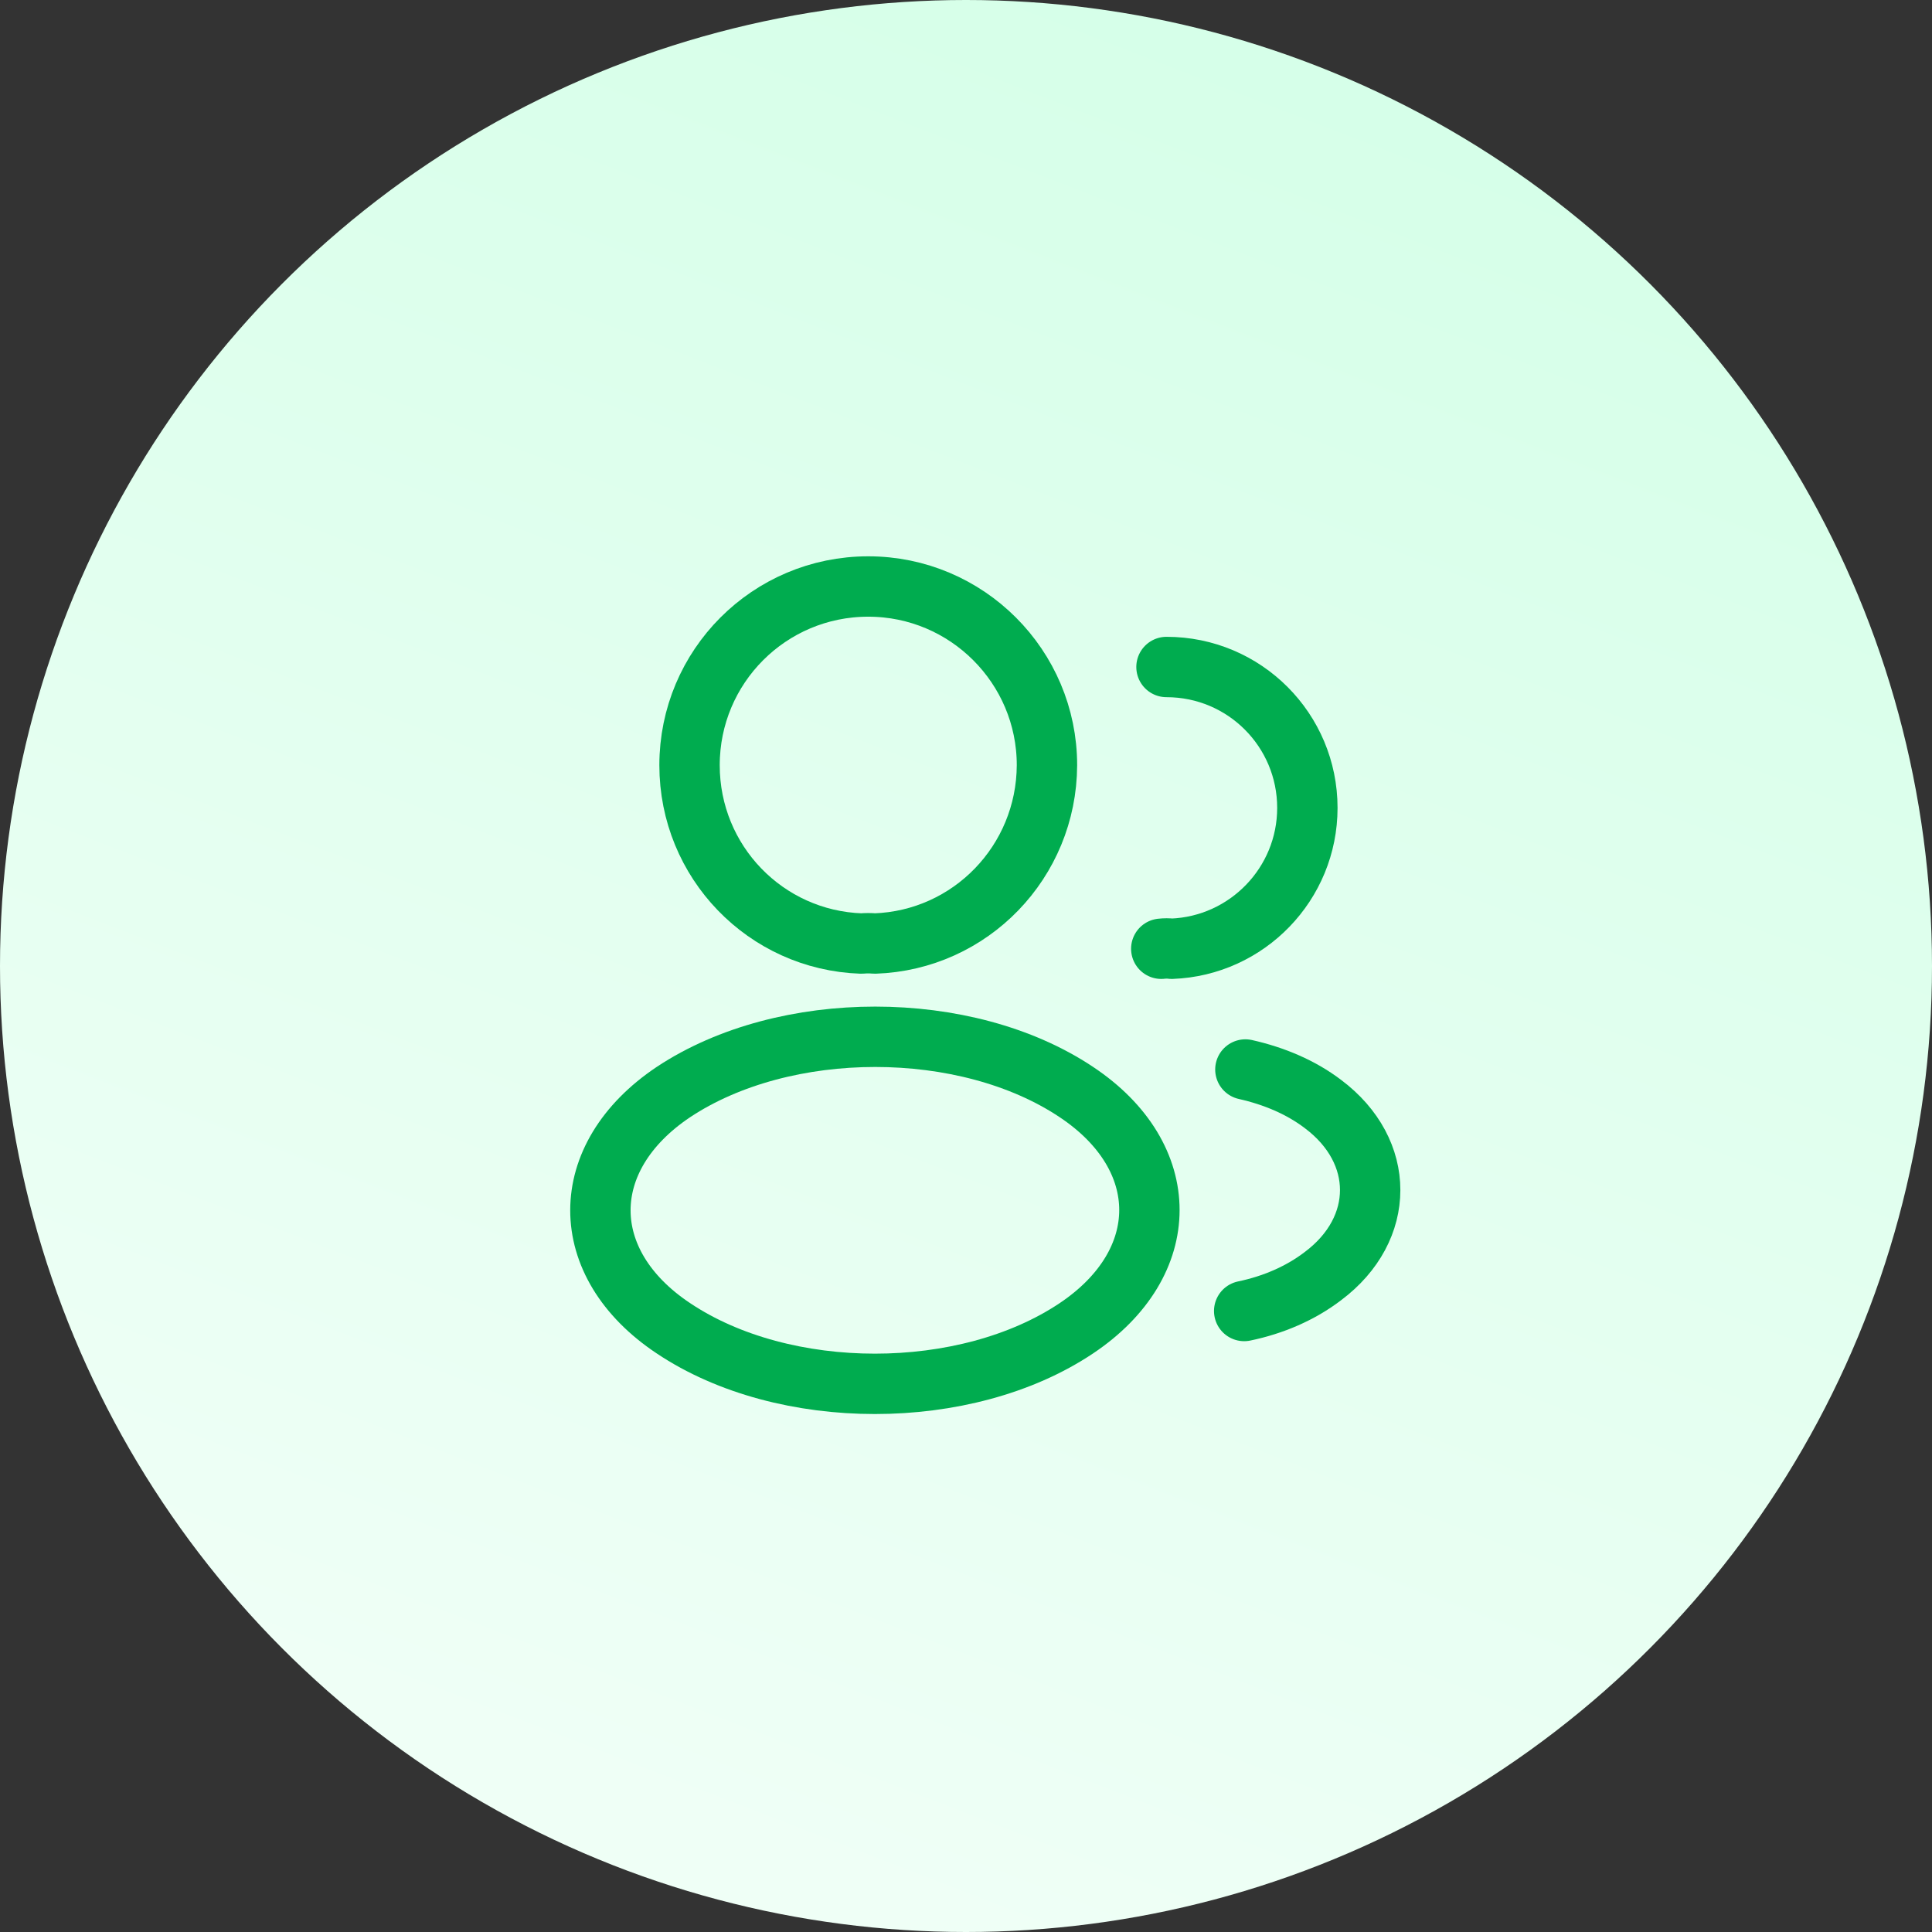 <svg width="84" height="84" viewBox="0 0 84 84" fill="none" xmlns="http://www.w3.org/2000/svg">
<rect x="0" y="0" width="84" height="84" fill="#333333" stroke="none"/>
<circle cx="42" cy="42" r="42" fill="url(#paint0_linear_24_176)"/>
<path d="M38.03 41.023C37.855 41.005 37.645 41.005 37.453 41.023C33.288 40.883 29.98 37.47 29.98 33.27C29.98 28.983 33.445 25.5 37.75 25.5C42.038 25.5 45.52 28.983 45.52 33.27C45.503 37.47 42.195 40.883 38.03 41.023Z" stroke="#00AC4F" stroke-width="2.625" stroke-linecap="round" stroke-linejoin="round"/>
<path d="M50.717 29C54.112 29 56.842 31.747 56.842 35.125C56.842 38.432 54.217 41.127 50.945 41.25C50.805 41.232 50.647 41.232 50.49 41.25" stroke="#00AC4F" stroke-width="2.625" stroke-linecap="round" stroke-linejoin="round"/>
<path d="M29.28 47.48C25.046 50.315 25.046 54.935 29.28 57.752C34.093 60.972 41.986 60.972 46.798 57.752C51.033 54.917 51.033 50.297 46.798 47.48C42.003 44.277 34.111 44.277 29.28 47.48Z" stroke="#00AC4F" stroke-width="2.625" stroke-linecap="round" stroke-linejoin="round"/>
<path d="M54.095 57C55.355 56.738 56.545 56.23 57.525 55.478C60.255 53.43 60.255 50.053 57.525 48.005C56.562 47.27 55.39 46.78 54.147 46.5" stroke="#00AC4F" stroke-width="2.625" stroke-linecap="round" stroke-linejoin="round"/>
<defs>
<linearGradient id="paint0_linear_24_176" x1="74.55" y1="2.14197e-06" x2="42" y2="84" gradientUnits="userSpaceOnUse">
<stop stop-color="#D3FFE7"/>
<stop offset="1" stop-color="#EFFFF6"/>
</linearGradient>
</defs>
</svg>
